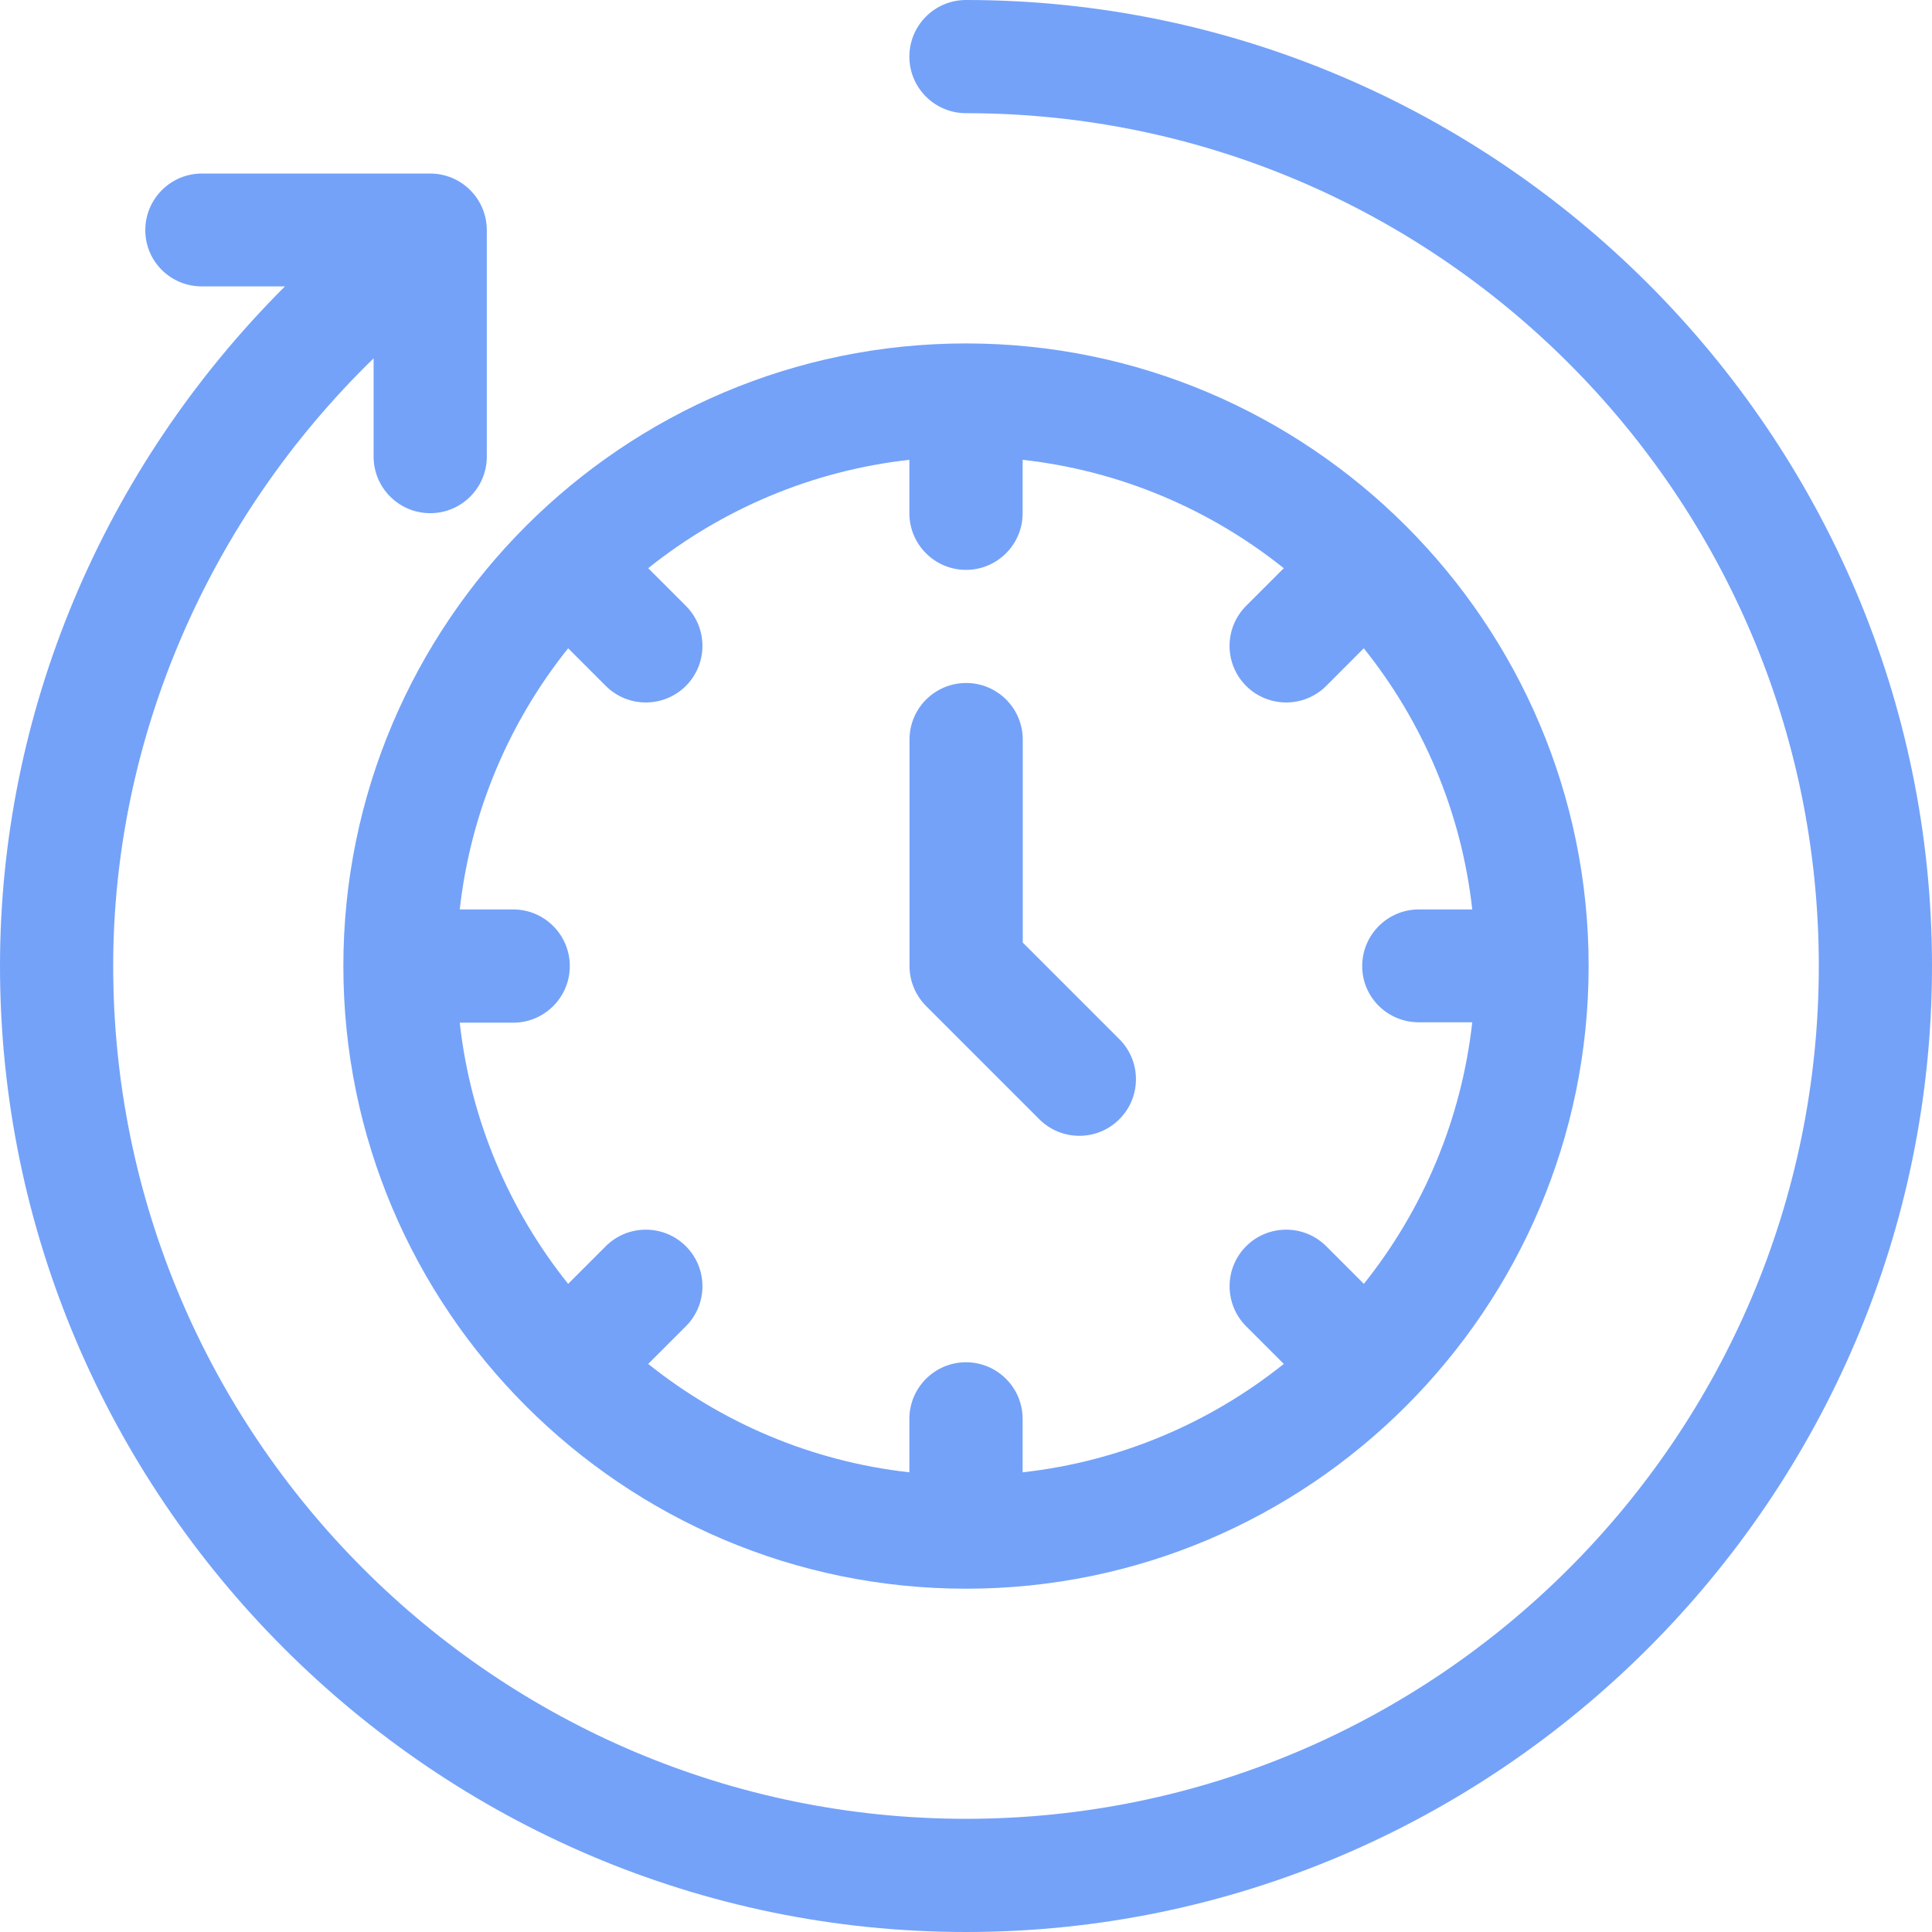 <svg width="29" height="29" viewBox="0 0 29 29" fill="none" xmlns="http://www.w3.org/2000/svg">
<rect width="29" height="29" fill="black" fill-opacity="0"/>
<rect width="29" height="29" fill="black" fill-opacity="0"/>
<rect width="29" height="29" fill="black" fill-opacity="0"/>
<path d="M14.5 0C14.031 0 13.65 0.38 13.65 0.85C13.65 1.319 14.031 1.699 14.5 1.699C21.558 1.699 27.301 7.442 27.301 14.5C27.301 21.558 21.558 27.301 14.5 27.301C7.442 27.301 1.699 21.558 1.699 14.5C1.699 11.081 3.136 7.781 5.608 5.379V6.854C5.608 7.323 5.989 7.703 6.458 7.703C6.927 7.703 7.307 7.323 7.307 6.854V3.455C7.307 2.986 6.927 2.605 6.458 2.605H3.03C2.561 2.605 2.181 2.986 2.181 3.455C2.181 3.924 2.561 4.299 3.03 4.299H4.277C1.53 7.042 0 10.71 0 14.5C0 22.472 6.526 29 14.5 29C22.472 29 29 22.474 29 14.5C29 6.528 22.474 0 14.5 0Z" fill="#74A2F9"/>
<rect width="18.691" height="18.691" fill="black" fill-opacity="0" transform="translate(5.154 5.155)"/>
<rect width="18.691" height="18.691" fill="black" fill-opacity="0" transform="translate(5.154 5.155)"/>
<path d="M14.5 5.155C9.347 5.155 5.154 9.349 5.154 14.501C5.154 19.654 9.349 23.847 14.5 23.847C19.653 23.847 23.846 19.652 23.846 14.501C23.846 9.348 19.651 5.155 14.5 5.155ZM20.472 19.271L19.907 18.706C19.575 18.375 19.037 18.375 18.705 18.706C18.374 19.038 18.374 19.576 18.705 19.908L19.27 20.473C18.17 21.353 16.822 21.936 15.35 22.1V21.298C15.35 20.829 14.969 20.448 14.5 20.448C14.031 20.448 13.65 20.829 13.65 21.298V22.1C12.178 21.936 10.83 21.353 9.73 20.473L10.295 19.908C10.627 19.576 10.627 19.038 10.295 18.706C9.963 18.375 9.425 18.375 9.093 18.706L8.528 19.271C7.648 18.171 7.064 16.823 6.901 15.351H7.703C8.172 15.351 8.553 14.97 8.553 14.501C8.553 14.032 8.172 13.651 7.703 13.651H6.901C7.065 12.179 7.648 10.831 8.528 9.731L9.093 10.296C9.425 10.627 9.963 10.627 10.295 10.296C10.627 9.964 10.627 9.426 10.295 9.094L9.73 8.529C10.83 7.649 12.178 7.066 13.65 6.902V7.704C13.65 8.173 14.031 8.554 14.5 8.554C14.969 8.554 15.35 8.173 15.35 7.704V6.902C16.822 7.066 18.17 7.649 19.27 8.529L18.705 9.094C18.373 9.426 18.373 9.964 18.705 10.296C19.037 10.627 19.575 10.627 19.907 10.296L20.471 9.731C21.352 10.831 21.936 12.179 22.099 13.651H21.297C20.828 13.651 20.447 14.032 20.447 14.501C20.447 14.97 20.828 15.345 21.297 15.345H22.099C21.935 16.818 21.352 18.171 20.472 19.271Z" fill="#74A2F9"/>
<rect width="3.398" height="6.797" fill="black" fill-opacity="0" transform="translate(13.652 10.252)"/>
<rect width="3.398" height="6.797" fill="black" fill-opacity="0" transform="translate(13.652 10.252)"/>
<path d="M16.802 15.598L15.352 14.148V11.102C15.352 10.632 14.971 10.252 14.502 10.252C14.033 10.252 13.652 10.632 13.652 11.102V14.5C13.652 14.725 13.742 14.941 13.901 15.101L15.6 16.8C15.932 17.132 16.47 17.132 16.802 16.8C17.134 16.468 17.134 15.93 16.802 15.598Z" fill="#74A2F9"/>
</svg>
